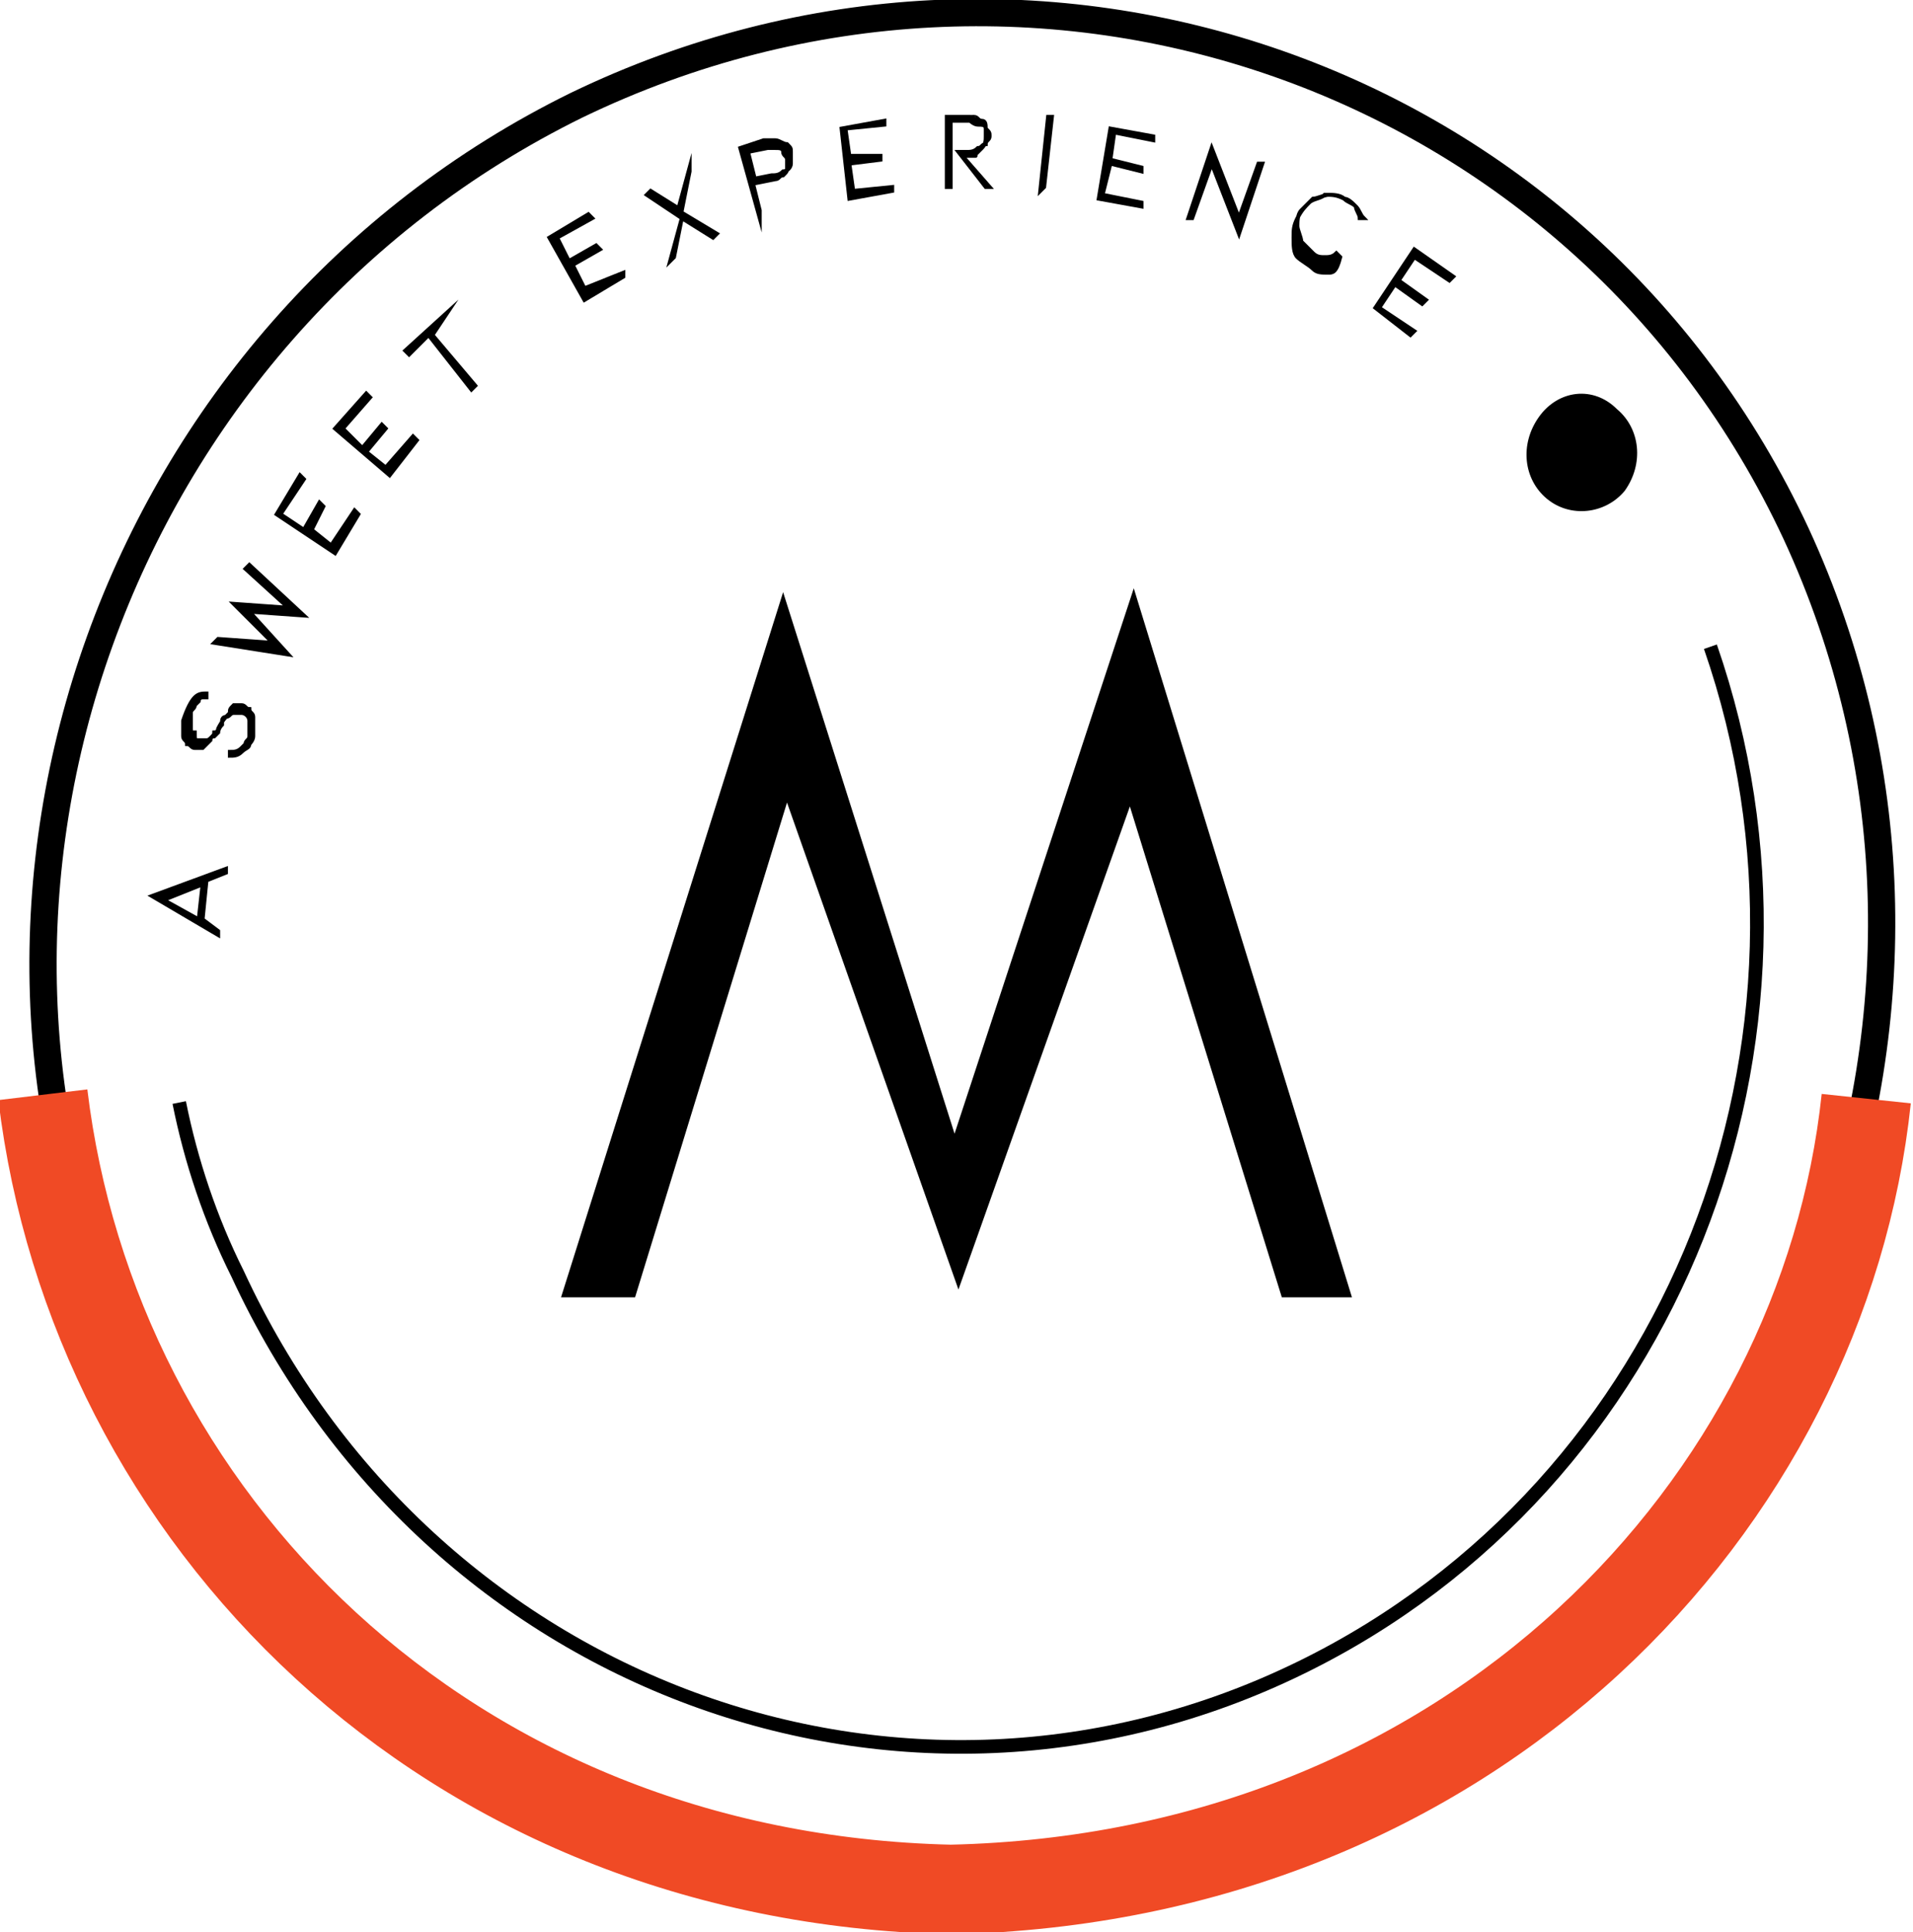 <?xml version="1.0" encoding="utf-8"?>
<!-- Generator: Adobe Illustrator 18.0.0, SVG Export Plug-In . SVG Version: 6.00 Build 0)  -->
<!DOCTYPE svg PUBLIC "-//W3C//DTD SVG 1.1//EN" "http://www.w3.org/Graphics/SVG/1.1/DTD/svg11.dtd">
<svg version="1.1" id="Layer_1" xmlns="http://www.w3.org/2000/svg" xmlns:xlink="http://www.w3.org/1999/xlink" x="0px" y="0px"
	 viewBox="0 0 49.1 49.6" enable-background="new 0 0 49.1 49.6" xml:space="preserve">
<g>
	<path fill="none" stroke="#000000" stroke-width="0.7" stroke-miterlimit="10" d="M46.1,13.7c5.5,11.9,0.3,26.2-11.5,32
		c-11.8,5.8-25.8,0.9-31.3-11c-5.5-11.8-0.3-26.2,11.5-32C26.6-3,40.6,1.9,46.1,13.7z"/>
	<path fill="none" stroke="#F04A25" stroke-width="2.3" stroke-miterlimit="10" d="M1.1,28.1c1.3,10.8,10.3,20.1,23.3,20.4
		c13.4-0.3,22.4-9.9,23.5-20.3"/>
	<polygon points="14.4,33.3 16.3,33.3 20.2,20.6 24.6,33.1 29,20.7 32.9,33.3 34.7,33.3 29.1,15.1 24.5,29.1 20.1,15.2 	"/>
	<path d="M41.5,10.5c0.6,0.5,0.7,1.4,0.2,2.1c-0.5,0.6-1.4,0.7-2,0.2c-0.6-0.5-0.7-1.4-0.2-2.1C40,10,40.9,9.9,41.5,10.5z"/>
	<path fill="none" stroke="#000000" stroke-width="0.35" stroke-miterlimit="10" d="M4.6,28.3c0.3,1.5,0.8,3,1.5,4.4
		c4.9,10.6,17.1,15.1,27.3,10.1c9.6-4.7,14-16.1,10.5-26.2"/>
	<g>
		<path stroke="#000000" stroke-width="0.1" stroke-miterlimit="10" d="M5.2,23.6l0.4,0.3l0,0.1l-1.7-1l1.9-0.7l0,0.1l-0.5,0.2
			L5.2,23.6z M4.2,23.1l0.9,0.5l0.1-0.9L4.2,23.1z"/>
		<path stroke="#000000" stroke-width="0.1" stroke-miterlimit="10" d="M6,18.1c0.1,0,0.2,0,0.2,0c0.1,0,0.1,0.1,0.2,0.1
			c0,0.1,0.1,0.1,0.1,0.2c0,0.2,0,0.3,0,0.5c0,0.1-0.1,0.2-0.1,0.2c0,0.1-0.1,0.1-0.2,0.2c-0.1,0.1-0.2,0.1-0.3,0.1l0-0.1
			c0.1,0,0.2,0,0.3-0.1c0,0,0.1-0.1,0.1-0.1c0-0.1,0.1-0.1,0.1-0.2c0-0.1,0-0.3,0-0.4c0-0.1-0.1-0.2-0.2-0.2c-0.1,0-0.1,0-0.2,0
			c-0.1,0-0.1,0.1-0.2,0.1c0,0-0.1,0.1-0.2,0.3c0,0,0,0.1-0.1,0.1c0,0.1-0.1,0.1-0.1,0.2c-0.1,0.1-0.1,0.1-0.2,0.2
			c-0.1,0-0.2,0-0.2,0c-0.1,0-0.1-0.1-0.2-0.1c0-0.1-0.1-0.1-0.1-0.2c0-0.1,0-0.2,0-0.2c0-0.1,0-0.2,0-0.2C4.8,18.2,4.9,18,5,17.9
			c0.1-0.1,0.2-0.1,0.3-0.1l0,0.1c0,0-0.1,0-0.1,0c0,0-0.1,0-0.1,0.1c0,0-0.1,0.1-0.1,0.1c0,0.1-0.1,0.1-0.1,0.2c0,0.1,0,0.1,0,0.2
			c0,0.1,0,0.1,0,0.2c0,0.1,0,0.1,0.1,0.1C5,19,5,19,5.1,19c0.1,0,0.1,0,0.2,0c0.1,0,0.1-0.1,0.2-0.1c0,0,0.1-0.1,0.1-0.1
			c0,0,0-0.1,0.1-0.2c0,0,0,0,0-0.1c0,0,0-0.1,0.1-0.1c0,0,0.1-0.1,0.1-0.1C5.9,18.2,5.9,18.2,6,18.1z"/>
		<path stroke="#000000" stroke-width="0.1" stroke-miterlimit="10" d="M7.4,15.6l-1.1-1l0.1-0.1l1.4,1.3l-1.4-0.1l1,1.1l-1.9-0.3
			l0.1-0.1L7,16.5l-1-1L7.4,15.6z"/>
		<path stroke="#000000" stroke-width="0.1" stroke-miterlimit="10" d="M8.6,14.2l-1.5-1l0.6-1l0.1,0.1l-0.6,0.9l0.6,0.4l0.4-0.7
			l0.1,0.1L8,13.6L8.5,14l0.6-0.9l0.1,0.1L8.6,14.2z"/>
		<path stroke="#000000" stroke-width="0.1" stroke-miterlimit="10" d="M10,12.2L8.6,11l0.8-0.9l0.1,0.1L8.8,11l0.5,0.5l0.5-0.6
			l0.1,0.1l-0.5,0.6L9.9,12l0.7-0.8l0.1,0.1L10,12.2z"/>
		<path stroke="#000000" stroke-width="0.1" stroke-miterlimit="10" d="M11.5,8L11.5,8l-0.4,0.6l1.1,1.3l-0.1,0.1L11,8.6l-0.5,0.5
			L10.4,9L11.5,8z"/>
		<path stroke="#000000" stroke-width="0.1" stroke-miterlimit="10" d="M15,7.7l-0.9-1.6l1-0.6l0.1,0.1l-0.9,0.5l0.3,0.6l0.7-0.4
			l0.1,0.1l-0.7,0.4l0.3,0.6L16,7L16,7.1L15,7.7z"/>
		<path stroke="#000000" stroke-width="0.1" stroke-miterlimit="10" d="M17.7,4.3l-0.3,1.1L18.4,6l-0.1,0.1l-0.8-0.5l-0.2,1
			l-0.1,0.1l0.3-1.1l-0.9-0.6l0.1-0.1l0.8,0.5l0.2-1L17.7,4.3z"/>
		<path stroke="#000000" stroke-width="0.1" stroke-miterlimit="10" d="M19.5,5.6L19,3.8l0.6-0.2c0.1,0,0.2,0,0.3,0
			c0.1,0,0.2,0.1,0.3,0.1c0.1,0.1,0.1,0.1,0.1,0.2c0,0.1,0,0.2,0,0.3c0,0.1-0.1,0.2-0.2,0.2c-0.1,0.1-0.2,0.1-0.3,0.1l-0.5,0.1
			l0.2,0.8L19.5,5.6z M19.4,4.7l0.5-0.1c0.1,0,0.1-0.1,0.2-0.1c0.1-0.1,0.1-0.1,0.1-0.2c0-0.1,0-0.1,0-0.2c0-0.1-0.1-0.1-0.1-0.2
			S20,3.8,19.9,3.8c-0.1,0-0.2,0-0.2,0l-0.5,0.1L19.4,4.7z"/>
		<path stroke="#000000" stroke-width="0.1" stroke-miterlimit="10" d="M21.8,5.1l-0.2-1.8l1.1-0.2l0,0.1l-1,0.1l0.1,0.7L22.6,4
			l0,0.1l-0.8,0.1l0.1,0.7l1-0.1l0,0.1L21.8,5.1z"/>
		<path stroke="#000000" stroke-width="0.1" stroke-miterlimit="10" d="M25.3,4.8l-0.7-0.9l0.2,0c0.1,0,0.2,0,0.3-0.1
			c0.1,0,0.1-0.1,0.2-0.1c0-0.1,0.1-0.1,0.1-0.2c0-0.1,0-0.1-0.1-0.2c0-0.1-0.1-0.1-0.2-0.1c-0.1,0-0.2-0.1-0.2-0.1l-0.5,0l0,1.7
			l-0.1,0l0-1.8l0.6,0C24.9,3,25,3,25,3c0.1,0,0.1,0.1,0.2,0.1c0.1,0,0.1,0.1,0.1,0.2c0,0.1,0,0.1,0,0.2c0,0.1,0,0.2-0.1,0.3
			c-0.1,0.1-0.1,0.1-0.2,0.2C25.1,4,25,4,24.9,4c-0.1,0-0.1,0-0.2,0l0.7,0.8L25.3,4.8z"/>
		<path stroke="#000000" stroke-width="0.1" stroke-miterlimit="10" d="M26.7,4.9L26.9,3l0.1,0l-0.2,1.8L26.7,4.9z"/>
		<path stroke="#000000" stroke-width="0.1" stroke-miterlimit="10" d="M28.2,5.1l0.3-1.8l1.1,0.2l0,0.1l-1-0.2l-0.1,0.7l0.8,0.2
			l0,0.1l-0.8-0.2L28.3,5l1,0.2l0,0.1L28.2,5.1z"/>
		<path stroke="#000000" stroke-width="0.1" stroke-miterlimit="10" d="M31.1,4.2l-0.5,1.4l-0.1,0l0.6-1.8l0.7,1.8l0.5-1.4l0.1,0
			l-0.6,1.8L31.1,4.2z"/>
		<path stroke="#000000" stroke-width="0.1" stroke-miterlimit="10" d="M33.7,6.9c-0.1-0.1-0.3-0.2-0.4-0.3
			c-0.1-0.1-0.1-0.3-0.1-0.5c0-0.2,0-0.3,0.1-0.5c0.1-0.2,0.2-0.3,0.3-0.4c0.1-0.1,0.3-0.1,0.4-0.2c0.2,0,0.3,0,0.5,0.1
			c0.1,0.1,0.2,0.1,0.3,0.2c0.1,0.1,0.1,0.2,0.2,0.3l-0.1,0c0-0.1-0.1-0.2-0.1-0.3c-0.1-0.1-0.2-0.2-0.3-0.2
			c-0.1-0.1-0.3-0.1-0.4-0.1c-0.1,0-0.3,0.1-0.4,0.1c-0.1,0.1-0.2,0.2-0.3,0.3c-0.1,0.1-0.1,0.3-0.1,0.4c0,0.1,0.1,0.3,0.1,0.4
			c0.1,0.1,0.2,0.2,0.3,0.3c0.1,0.1,0.2,0.1,0.3,0.1c0.1,0,0.2,0,0.3-0.1l0.1,0.1C34.3,7,34.2,7,34.1,7C33.9,7,33.8,7,33.7,6.9z"/>
		<path stroke="#000000" stroke-width="0.1" stroke-miterlimit="10" d="M35.3,7.9l1-1.5l1,0.7l-0.1,0.1l-0.9-0.6l-0.4,0.6l0.7,0.5
			l-0.1,0.1l-0.7-0.5l-0.4,0.6l0.9,0.6l-0.1,0.1L35.3,7.9z"/>
	</g>
</g>
</svg>
